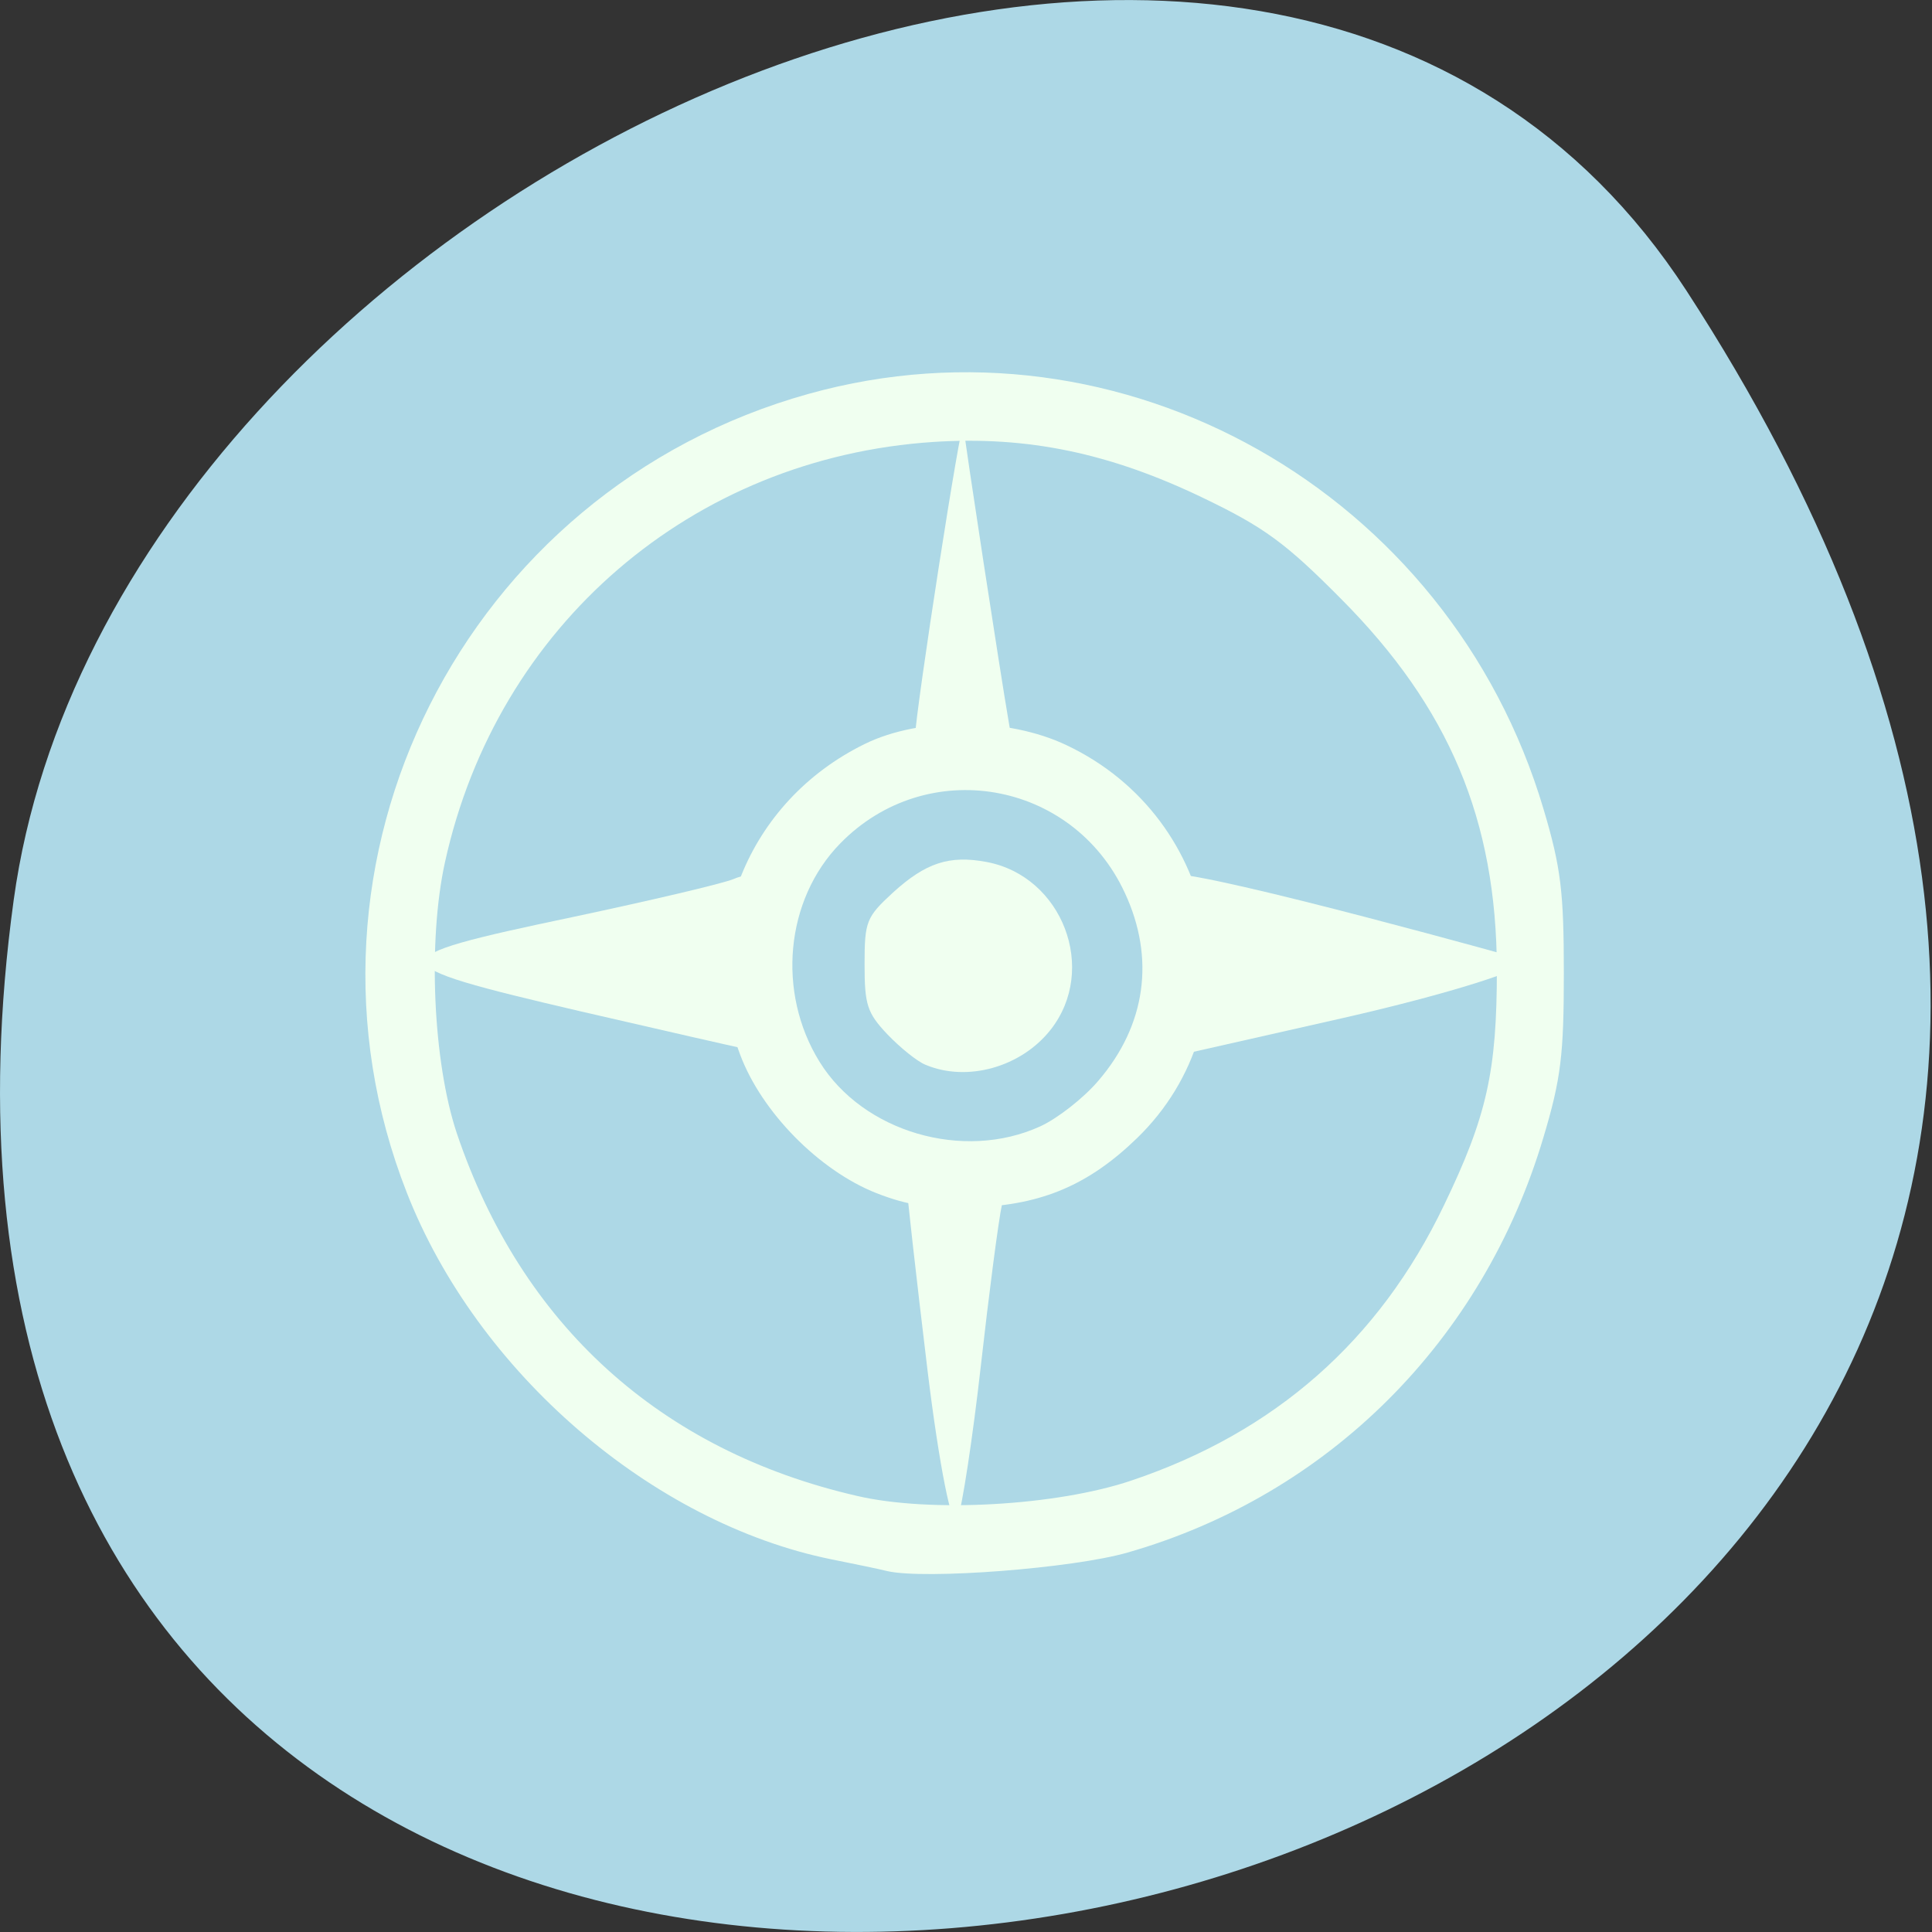 
<svg xmlns="http://www.w3.org/2000/svg" xmlns:xlink="http://www.w3.org/1999/xlink" width="32px" height="32px" viewBox="0 0 32 32" version="1.1">
<rect x="0" y="0" width="32" height="32" fill="#333333" stroke="none"/>
<g id="surface1">
<path style=" stroke:none;fill-rule:nonzero;fill:rgb(67.843%,84.706%,90.196%);fill-opacity:1;" d="M 27.934 4.816 C 46.234 32.988 -3.754 43.887 0.227 14.906 C 1.852 3.09 20.93 -5.961 27.934 4.816 Z M 27.934 4.816 "/>
<path style=" stroke:none;fill-rule:nonzero;fill:rgb(94.118%,100%,94.118%);fill-opacity:1;" d="M 14.699 26.023 C 14.559 25.988 14.145 25.902 13.773 25.828 C 10.793 25.223 7.902 22.727 6.738 19.754 C 4.586 14.27 7.684 8.113 13.395 6.523 C 18.582 5.078 24.004 8.141 25.566 13.402 C 25.855 14.371 25.902 14.777 25.902 16.121 C 25.902 17.465 25.855 17.867 25.566 18.832 C 24.566 22.207 22.004 24.762 18.676 25.715 C 17.77 25.977 15.32 26.164 14.699 26.023 Z M 18.738 24.523 C 21.117 23.723 22.84 22.207 23.914 19.969 C 24.629 18.488 24.793 17.742 24.793 16.055 C 24.785 13.582 24.004 11.719 22.211 9.918 C 21.297 8.996 20.941 8.734 19.934 8.25 C 18.387 7.504 17.02 7.219 15.461 7.32 C 11.461 7.582 8.234 10.359 7.371 14.277 C 7.082 15.586 7.172 17.59 7.566 18.77 C 8.637 21.941 10.934 24.027 14.195 24.777 C 15.402 25.059 17.5 24.941 18.738 24.523 Z M 18.738 24.523 "/>
<path style=" stroke:none;fill-rule:nonzero;fill:rgb(94.118%,100%,94.118%);fill-opacity:1;" d="M 14.516 19.762 C 13.566 19.387 12.613 18.418 12.258 17.465 C 11.504 15.457 12.379 13.277 14.32 12.324 C 15.238 11.871 16.695 11.879 17.668 12.344 C 20.23 13.559 20.832 16.914 18.832 18.852 C 18.039 19.621 17.258 19.957 16.152 19.996 C 15.422 20.023 15.047 19.969 14.516 19.762 Z M 17.23 18.656 C 17.512 18.527 17.945 18.191 18.191 17.902 C 18.98 16.984 19.137 15.871 18.629 14.785 C 17.762 12.918 15.344 12.504 13.914 13.973 C 13.008 14.902 12.863 16.438 13.574 17.586 C 14.293 18.75 15.957 19.238 17.23 18.656 Z M 17.23 18.656 "/>
<path style=" stroke:none;fill-rule:nonzero;fill:rgb(94.118%,100%,94.118%);fill-opacity:1;" d="M 15.363 22.699 C 15.172 21.117 15.016 19.73 15.016 19.613 C 15.016 19.496 15.395 19.402 15.863 19.402 C 16.57 19.402 16.691 19.488 16.598 19.938 C 16.535 20.23 16.379 21.441 16.246 22.621 C 16.113 23.801 15.938 24.949 15.859 25.168 C 15.777 25.391 15.555 24.277 15.363 22.699 Z M 15.363 22.699 "/>
<path style=" stroke:none;fill-rule:nonzero;fill:rgb(94.118%,100%,94.118%);fill-opacity:1;" d="M 15.332 17.637 C 15.191 17.582 14.91 17.352 14.699 17.133 C 14.363 16.777 14.32 16.645 14.32 15.973 C 14.32 15.262 14.348 15.191 14.789 14.785 C 15.328 14.293 15.723 14.16 16.34 14.277 C 17.598 14.512 18.188 16.055 17.402 17.055 C 16.914 17.676 16.02 17.926 15.332 17.637 Z M 15.332 17.637 "/>
<path style=" stroke:none;fill-rule:nonzero;fill:rgb(94.118%,100%,94.118%);fill-opacity:1;" d="M 15.152 12.234 C 15.168 11.742 15.934 6.82 15.957 7.055 C 15.98 7.316 16.574 11.188 16.707 11.953 C 16.809 12.527 16.742 12.582 15.98 12.582 C 15.438 12.582 15.145 12.457 15.152 12.23 Z M 15.152 12.234 "/>
<path style=" stroke:none;fill-rule:nonzero;fill:rgb(94.118%,100%,94.118%);fill-opacity:1;" d="M 19.059 16.031 C 19.059 14.797 19.125 14.48 19.395 14.473 C 20.121 14.465 25.273 15.906 25.273 15.906 C 25.355 16.035 23.988 16.465 22.238 16.863 L 19.059 17.582 Z M 19.059 16.031 "/>
<path style=" stroke:none;fill-rule:nonzero;fill:rgb(94.118%,100%,94.118%);fill-opacity:1;" d="M 9.629 16.754 C 6.211 15.957 6.203 15.879 9.477 15.191 C 10.762 14.918 11.965 14.637 12.152 14.559 C 12.469 14.426 12.492 14.516 12.492 15.906 C 12.492 16.922 12.43 17.387 12.301 17.363 C 12.199 17.344 10.996 17.07 9.629 16.754 Z M 9.629 16.754 "/>
</g>
</svg>
